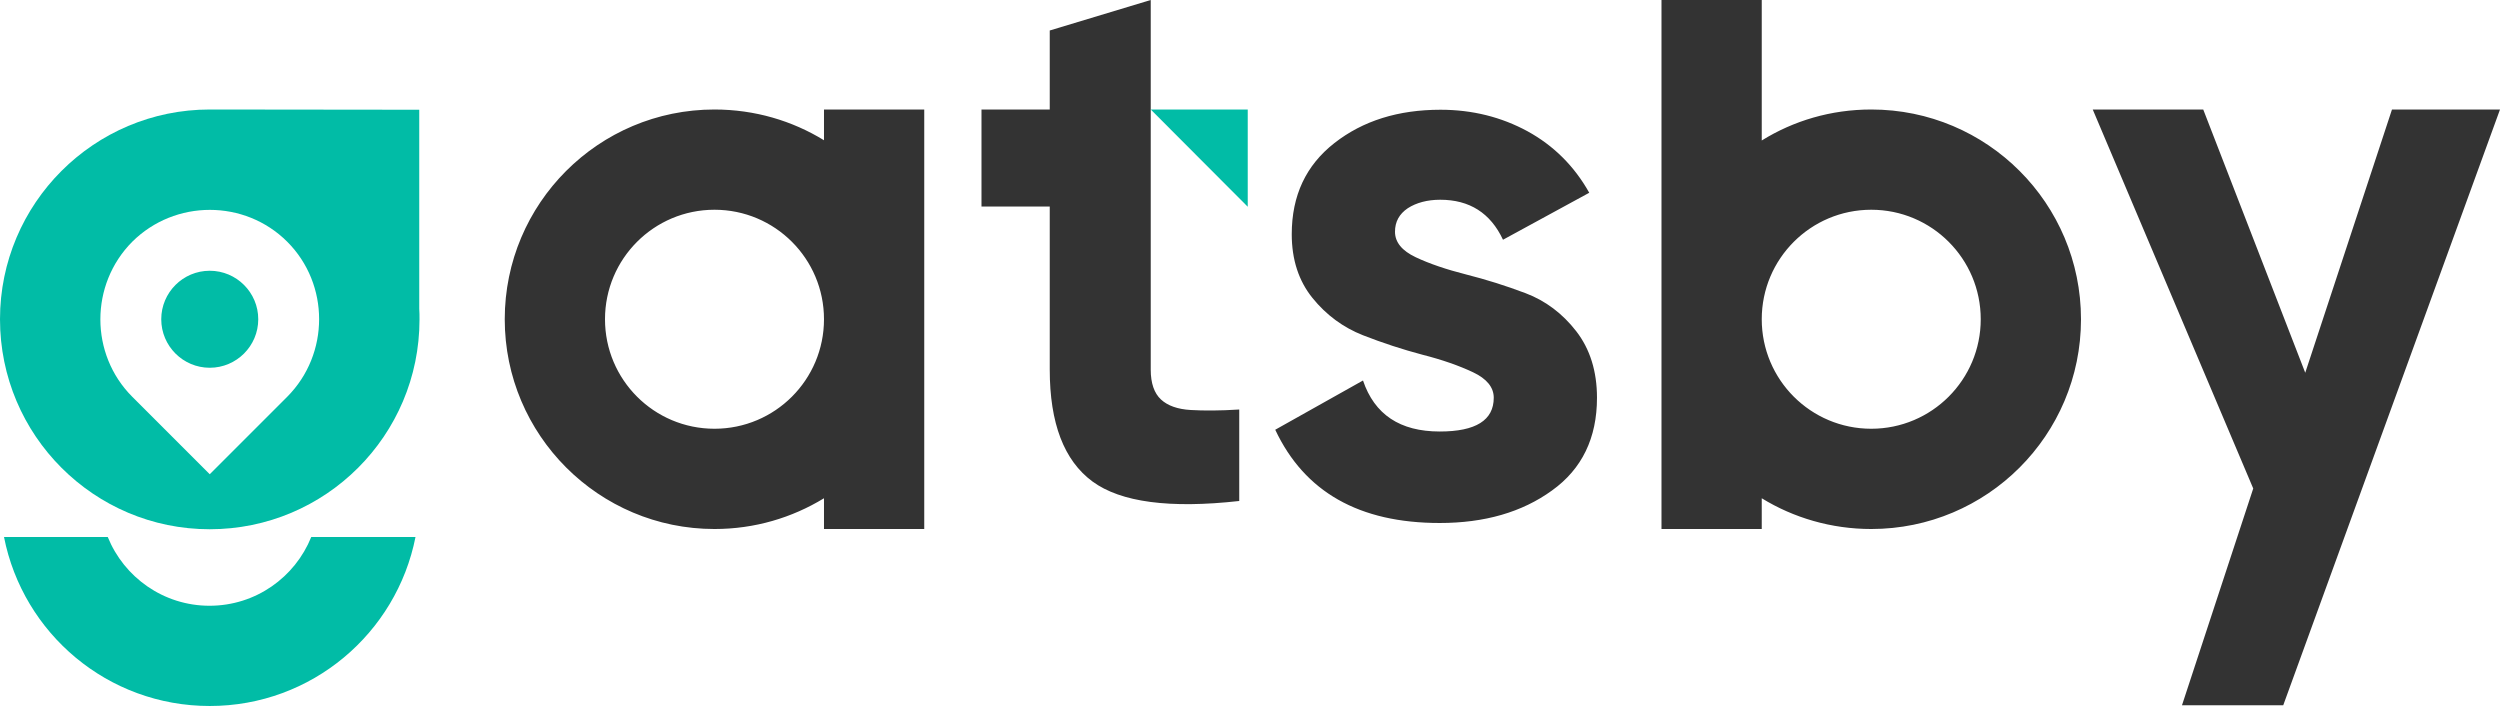 <svg width="136" height="39" viewBox="0 0 136 39" fill="none" xmlns="http://www.w3.org/2000/svg">
<path fill-rule="evenodd" clip-rule="evenodd" d="M11.41 14.729C12.866 14.729 14.049 15.912 14.049 17.367C14.049 18.822 12.866 20.006 11.41 20.006C9.955 20.006 8.772 18.822 8.772 17.367C8.772 15.912 9.955 14.729 11.41 14.729ZM15.626 13.151C17.938 15.463 17.938 19.258 15.626 21.583L11.41 25.799L7.194 21.583C4.882 19.271 4.882 15.477 7.194 13.151C9.52 10.839 13.314 10.839 15.626 13.151ZM11.41 5.957C15.028 5.957 19.04 5.97 22.807 5.97V16.823V16.796C22.821 16.986 22.821 17.177 22.821 17.381C22.821 23.691 17.707 28.791 11.41 28.791C5.114 28.791 0 23.678 0 17.367C0 11.07 5.114 5.957 11.41 5.957Z" fill="#01BCA6"/>
<path fill-rule="evenodd" clip-rule="evenodd" d="M11.411 38.406C16.959 38.406 21.57 34.449 22.603 29.213H16.932C16.048 31.402 13.913 32.953 11.397 32.953C8.895 32.953 6.746 31.402 5.862 29.213H0.218C1.251 34.462 5.862 38.406 11.411 38.406Z" fill="#01BCA6"/>
<path fill-rule="evenodd" clip-rule="evenodd" d="M62.601 5.957H67.877V11.247L62.601 5.957Z" fill="#01BCA6"/>
<path fill-rule="evenodd" clip-rule="evenodd" d="M75.888 12.607C75.888 13.178 76.268 13.641 77.016 13.994C77.764 14.348 78.689 14.661 79.764 14.933C80.838 15.205 81.926 15.545 83 15.953C84.075 16.361 85 17.054 85.748 18.02C86.496 18.986 86.876 20.196 86.876 21.638C86.876 23.827 86.06 25.514 84.428 26.683C82.796 27.866 80.756 28.451 78.322 28.451C73.943 28.451 70.964 26.765 69.373 23.378L74.147 20.699C74.772 22.549 76.16 23.474 78.322 23.474C80.28 23.474 81.26 22.862 81.26 21.638C81.26 21.066 80.879 20.604 80.131 20.25C79.383 19.897 78.458 19.57 77.384 19.298C76.309 19.013 75.221 18.659 74.147 18.238C73.072 17.816 72.148 17.136 71.4 16.211C70.652 15.286 70.271 14.13 70.271 12.743C70.271 10.635 71.046 8.99 72.596 7.779C74.147 6.569 76.064 5.97 78.363 5.97C80.09 5.97 81.668 6.365 83.096 7.14C84.51 7.915 85.639 9.03 86.455 10.486L81.763 13.042C81.083 11.587 79.94 10.866 78.349 10.866C77.642 10.866 77.044 11.03 76.581 11.329C76.119 11.642 75.888 12.063 75.888 12.607ZM32.912 17.367C32.912 20.658 35.577 23.324 38.868 23.324C42.16 23.324 44.825 20.658 44.825 17.367C44.825 14.076 42.16 11.41 38.868 11.41C35.577 11.41 32.912 14.076 32.912 17.367ZM62.6 11.247V20.114C62.6 20.849 62.791 21.393 63.158 21.733C63.525 22.073 64.069 22.263 64.776 22.304C65.484 22.345 66.368 22.345 67.415 22.277V27.254C63.634 27.676 60.968 27.322 59.432 26.194C57.881 25.051 57.106 23.025 57.106 20.101V11.234H53.393V5.957H57.106V1.659L62.6 0V5.97V11.247ZM38.868 5.957C41.058 5.957 43.098 6.569 44.825 7.63V5.957H50.279V17.367V28.778H44.825V27.105C43.084 28.166 41.058 28.778 38.868 28.778C32.572 28.778 27.458 23.664 27.458 17.367C27.458 11.07 32.558 5.957 38.868 5.957ZM95.839 17.367C95.839 20.658 98.504 23.324 101.796 23.324C105.087 23.324 107.752 20.658 107.752 17.367C107.752 14.076 105.087 11.41 101.796 11.41C98.504 11.41 95.839 14.076 95.839 17.367ZM101.796 5.957C108.106 5.957 113.206 11.07 113.206 17.367C113.206 23.678 108.092 28.778 101.796 28.778C99.62 28.778 97.566 28.166 95.839 27.105V28.778H90.385V17.367V14.389V0H95.839V7.643C97.566 6.569 99.606 5.957 101.796 5.957ZM118.7 38.366H124.208C128.139 27.567 132.069 16.769 136 5.957H130.124L125.405 20.278L119.856 5.957H113.845L122.576 26.574C121.284 30.505 119.992 34.435 118.7 38.366Z" fill="#333333"/>
</svg>
